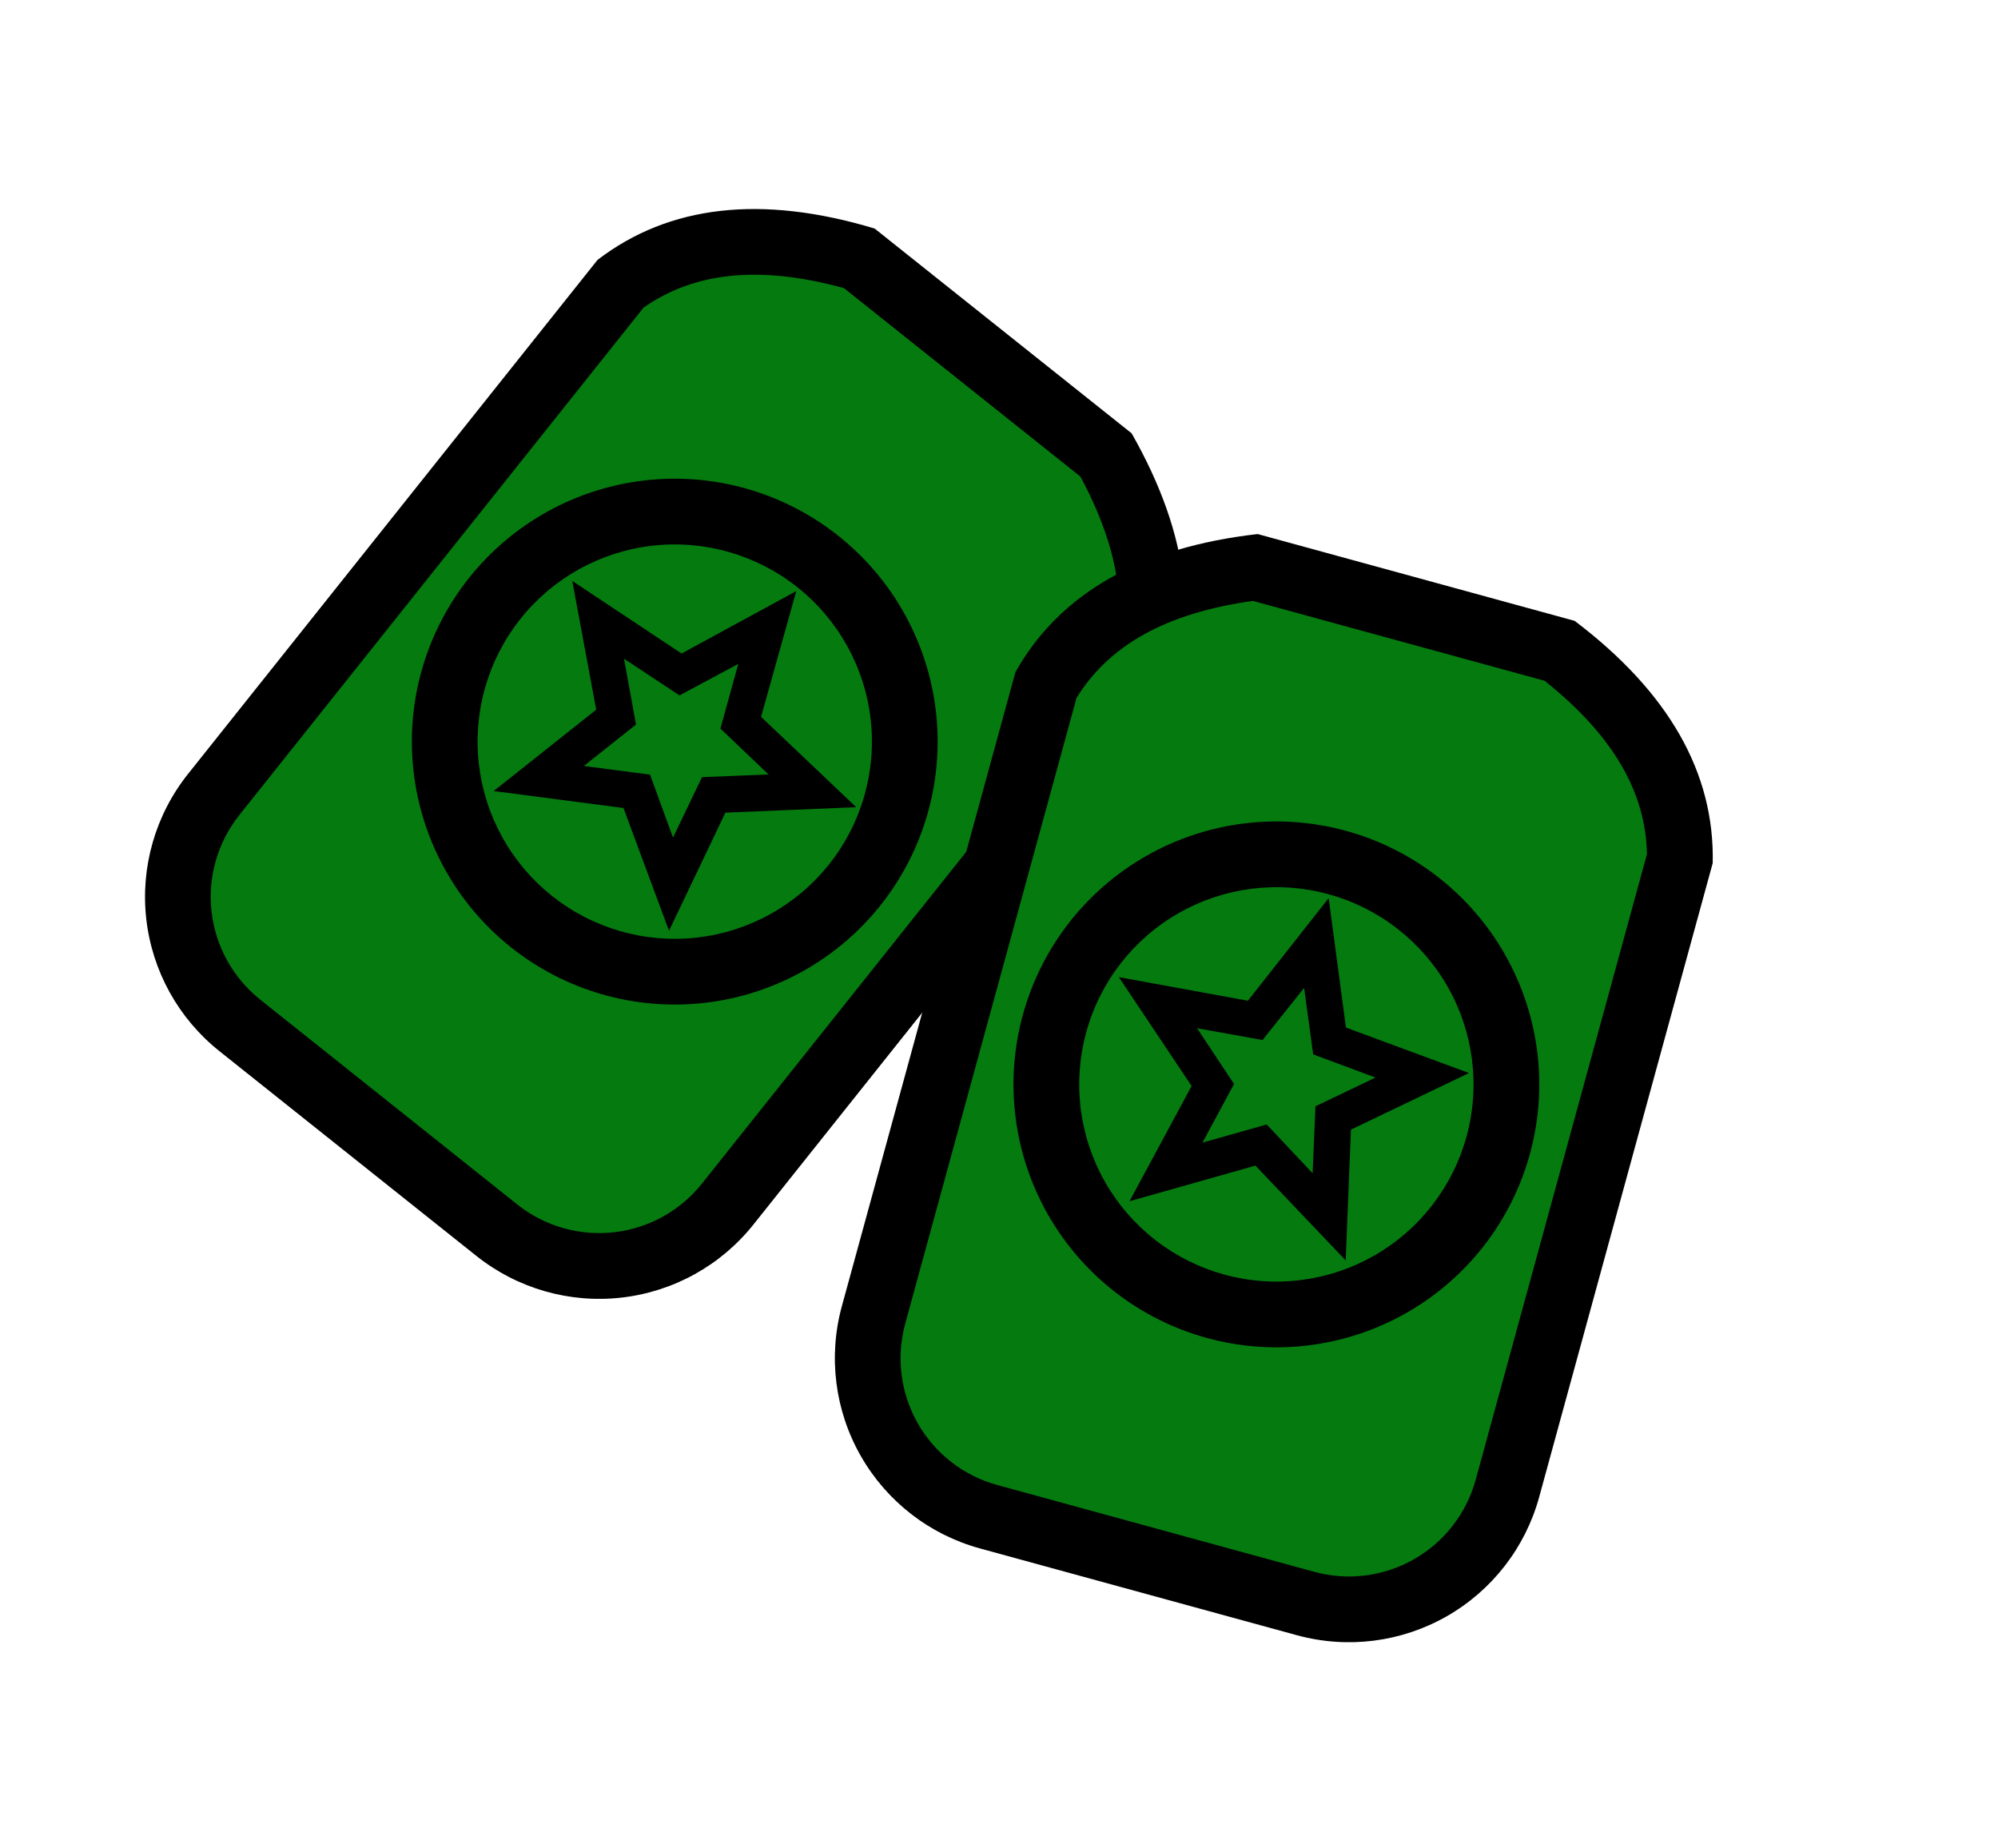 <svg width="532" height="492" viewBox="0 0 532 492" fill="none" xmlns="http://www.w3.org/2000/svg">
  <path
    d="M231.081 65.801L296.494 117.918C311.341 144.031 313.986 167.555 304.429 188.489L200.054 319.493C191.749 329.916 179.65 336.618 166.417 338.124C153.185 339.631 139.903 335.818 129.494 327.524L64.081 275.407C53.671 267.114 46.987 255.02 45.499 241.785C44.011 228.55 47.84 215.26 56.145 204.836L160.52 73.832C178.79 59.84 202.31 57.163 231.081 65.801Z"
    fill="#047A0F" />
  <path fill-rule="evenodd" clip-rule="evenodd"
    d="M301.316 115.367L232.881 60.842C202.791 51.793 178.199 54.575 159.105 69.189L50.057 206.059C41.38 216.949 37.385 230.839 38.95 244.675C40.516 258.511 47.513 271.158 58.403 279.834L126.838 334.359C137.728 343.035 151.619 347.03 165.455 345.465C179.29 343.9 191.937 336.902 200.614 326.012L309.662 189.142C319.641 167.266 316.859 142.674 301.316 115.367ZM63.744 216.964L171.342 81.914C184.77 72.475 202.107 70.513 224.7 76.699L287.674 126.873C298.751 147.512 300.712 164.85 294.511 180.047L186.913 315.096C181.129 322.356 172.697 327.021 163.474 328.065C154.25 329.108 144.989 326.445 137.729 320.661L69.294 266.136C62.034 260.352 57.369 251.921 56.326 242.697C55.282 233.473 57.959 224.224 63.744 216.964Z"
    fill="black" />
  <path
    d="M155.458 203.928L173.088 206.233L179.198 222.997L186.922 206.903L204.641 206.189L191.822 193.967L196.581 176.747L180.934 185.138L166.158 175.374L169.344 192.898L155.458 203.928ZM131.449 210.6L158.75 188.938L152.378 154.662L181.478 173.984L212.016 157.374L202.647 190.851L227.983 214.898L193.15 216.345L178.134 247.796L166.011 215.116L131.449 210.6Z"
    fill="black" />
  <path fill-rule="evenodd" clip-rule="evenodd"
    d="M124.916 153.825C113.347 168.345 108.021 186.866 110.108 205.314C112.195 223.761 121.524 240.624 136.045 252.193C150.565 263.761 169.086 269.088 187.533 267.001C205.981 264.914 222.843 255.584 234.412 241.064C245.981 226.544 251.307 208.023 249.22 189.576C247.133 171.128 237.804 154.265 223.283 142.697C208.763 131.128 190.242 125.801 171.795 127.888C153.347 129.975 136.485 139.305 124.916 153.825ZM220.725 230.159C216.429 235.551 211.113 240.045 205.08 243.382C199.047 246.72 192.416 248.837 185.566 249.612C178.715 250.387 171.779 249.805 165.153 247.899C158.527 245.994 152.342 242.802 146.949 238.506C141.557 234.21 137.064 228.893 133.726 222.861C130.389 216.828 128.272 210.197 127.497 203.346C126.722 196.496 127.304 189.56 129.209 182.934C131.115 176.308 134.307 170.122 138.603 164.73C147.279 153.84 159.927 146.843 173.762 145.277C187.598 143.712 201.489 147.707 212.379 156.384C223.269 165.06 230.266 177.707 231.831 191.543C233.396 205.378 229.401 219.269 220.725 230.159Z"
    fill="black" />
  <path
    d="M335.174 147.447L415.841 169.533C439.785 187.672 451.496 208.244 450.972 231.25L406.74 392.805C403.221 405.659 394.746 416.59 383.181 423.194C371.616 429.798 357.907 431.534 345.07 428.019L264.403 405.933C251.566 402.419 240.653 393.942 234.065 382.368C227.476 370.793 225.752 357.07 229.272 344.216L273.503 182.661C284.772 162.597 305.329 150.859 335.174 147.447Z"
    fill="#047A0F" />
  <path fill-rule="evenodd" clip-rule="evenodd"
    d="M419.266 165.286L334.872 142.18C303.652 145.735 282.152 157.992 270.372 178.953L224.159 347.741C220.482 361.17 222.291 375.511 229.187 387.607C236.083 399.703 247.502 408.564 260.932 412.241L345.326 435.347C358.756 439.024 373.096 437.215 385.192 430.319C397.288 423.423 406.149 412.004 409.826 398.574L456.038 229.786C456.578 205.748 444.32 184.248 419.266 165.286ZM241.038 352.362L286.636 185.819C295.251 171.848 310.408 163.206 333.609 159.978L411.269 181.241C429.59 195.837 438.231 210.994 438.528 227.405L392.93 393.949C390.479 402.902 384.572 410.514 376.508 415.112C368.444 419.709 358.883 420.915 349.93 418.464L265.536 395.357C256.583 392.906 248.971 386.999 244.373 378.935C239.776 370.871 238.587 361.315 241.038 352.362Z"
    fill="black" />
  <path
    d="M320.173 304.204L337.282 299.367L349.51 312.361L350.259 294.526L366.258 286.88L349.658 280.706L347.238 263.005L336.17 276.888L318.74 273.744L328.581 288.591L320.173 304.204ZM300.742 319.806L317.284 289.131L297.908 260.148L332.27 266.424L353.779 239.114L358.376 273.572L391.143 285.675L359.706 300.746L358.315 335.569L334.283 310.322L300.742 319.806Z"
    fill="black" />
  <path fill-rule="evenodd" clip-rule="evenodd"
    d="M272.343 270.213C267.44 288.119 269.851 307.239 279.046 323.367C288.241 339.495 303.467 351.31 321.373 356.213C339.279 361.115 358.399 358.704 374.527 349.509C390.656 340.314 402.47 325.089 407.373 307.182C412.275 289.276 409.864 270.156 400.669 254.028C391.474 237.9 376.249 226.085 358.343 221.182C340.437 216.28 321.316 218.691 305.188 227.886C289.06 237.081 277.245 252.306 272.343 270.213ZM390.494 302.561C388.674 309.211 385.561 315.437 381.334 320.884C377.108 326.33 371.849 330.891 365.86 334.306C359.871 337.721 353.267 339.922 346.427 340.785C339.587 341.648 332.644 341.155 325.994 339.334C319.344 337.513 313.118 334.401 307.672 330.174C302.225 325.947 297.664 320.689 294.249 314.7C290.835 308.71 288.633 302.107 287.77 295.267C286.908 288.427 287.401 281.483 289.221 274.834C292.898 261.404 301.759 249.985 313.855 243.089C325.952 236.193 340.292 234.384 353.721 238.061C367.151 241.738 378.57 250.599 385.466 262.695C392.362 274.791 394.171 289.132 390.494 302.561Z"
    fill="black" />
</svg>